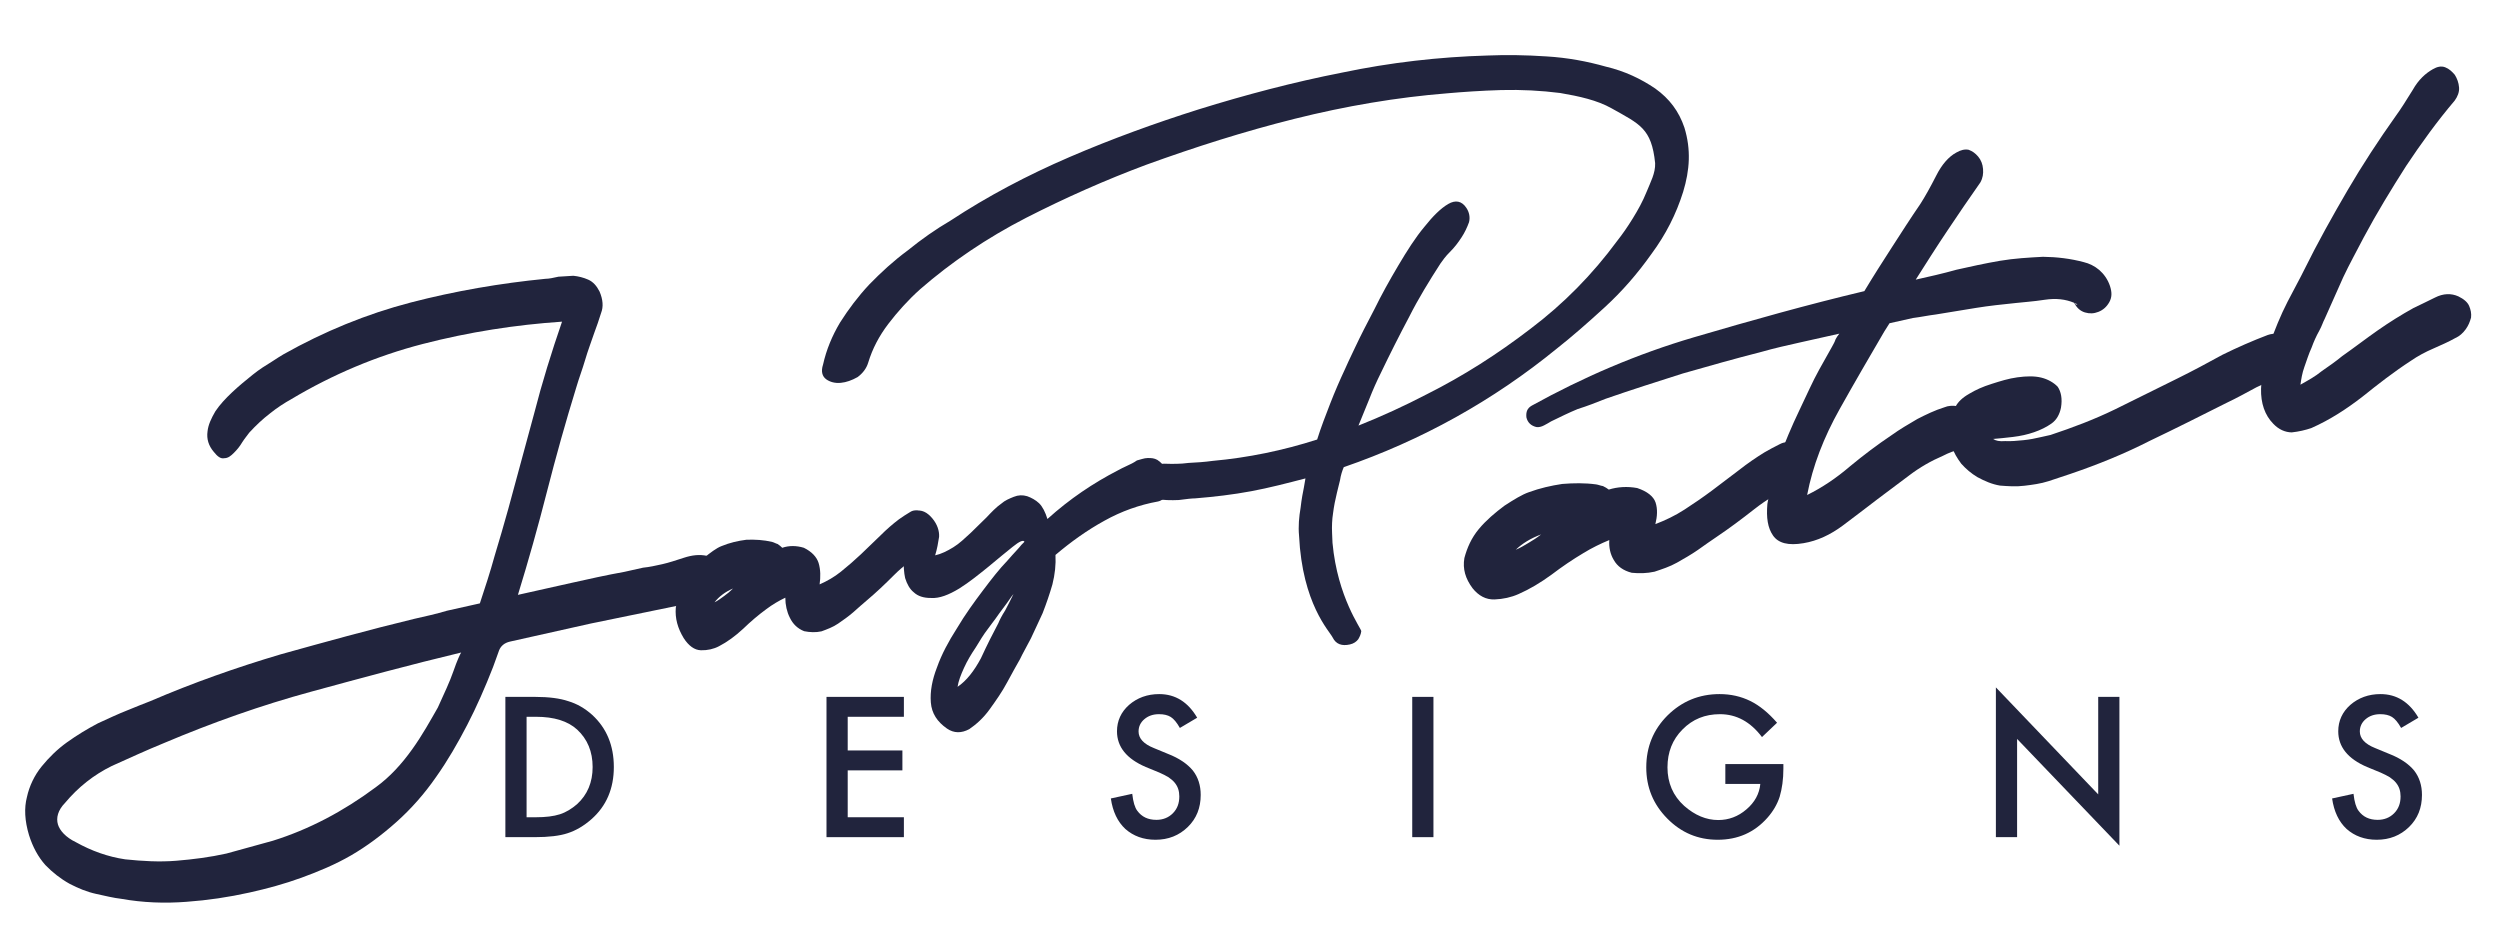 <?xml version="1.0" encoding="UTF-8" standalone="no"?>
<!DOCTYPE svg PUBLIC "-//W3C//DTD SVG 1.1//EN" "http://www.w3.org/Graphics/SVG/1.1/DTD/svg11.dtd">
<svg width="100%" height="100%" viewBox="0 0 2100 780" version="1.1" xmlns="http://www.w3.org/2000/svg" xmlns:xlink="http://www.w3.org/1999/xlink" xml:space="preserve" xmlns:serif="http://www.serif.com/" style="fill-rule:evenodd;clip-rule:evenodd;stroke-linejoin:round;stroke-miterlimit:2;">
    <g id="Design" transform="matrix(1.064,0,0,1.064,-194.315,-495.039)">
        <g transform="matrix(1.175,0,0,1.175,243.833,-235.369)">
            <g transform="matrix(125,0,0,125,276.217,1158.76)">
                <path d="M0.09,0L0.09,-0.754L0.249,-0.754C0.324,-0.754 0.384,-0.746 0.428,-0.731C0.475,-0.717 0.518,-0.692 0.557,-0.657C0.634,-0.586 0.673,-0.493 0.673,-0.377C0.673,-0.261 0.633,-0.167 0.552,-0.096C0.511,-0.06 0.468,-0.035 0.424,-0.021C0.382,-0.007 0.323,0 0.247,0L0.09,0ZM0.204,-0.107L0.255,-0.107C0.306,-0.107 0.349,-0.112 0.383,-0.123C0.417,-0.134 0.447,-0.153 0.475,-0.177C0.531,-0.228 0.559,-0.295 0.559,-0.377C0.559,-0.46 0.531,-0.527 0.476,-0.578C0.426,-0.624 0.352,-0.647 0.255,-0.647L0.204,-0.647L0.204,-0.107Z" style="fill:rgb(33,36,61);fill-rule:nonzero;"/>
            </g>
            <g transform="matrix(125,0,0,125,491.976,1158.76)">
                <path d="M0.506,-0.647L0.204,-0.647L0.204,-0.466L0.498,-0.466L0.498,-0.359L0.204,-0.359L0.204,-0.107L0.506,-0.107L0.506,0L0.09,0L0.09,-0.754L0.506,-0.754L0.506,-0.647Z" style="fill:rgb(33,36,61);fill-rule:nonzero;"/>
            </g>
            <g transform="matrix(125,0,0,125,687.655,1158.76)">
                <path d="M0.517,-0.642L0.424,-0.587C0.407,-0.617 0.391,-0.636 0.375,-0.646C0.359,-0.656 0.338,-0.661 0.312,-0.661C0.28,-0.661 0.254,-0.652 0.233,-0.634C0.213,-0.617 0.202,-0.595 0.202,-0.568C0.202,-0.531 0.229,-0.501 0.284,-0.479L0.359,-0.448C0.421,-0.424 0.465,-0.393 0.494,-0.358C0.522,-0.322 0.536,-0.278 0.536,-0.227C0.536,-0.157 0.513,-0.1 0.467,-0.055C0.42,-0.009 0.362,0.014 0.293,0.014C0.228,0.014 0.174,-0.006 0.131,-0.044C0.089,-0.083 0.063,-0.138 0.053,-0.208L0.168,-0.233C0.173,-0.189 0.182,-0.159 0.195,-0.142C0.219,-0.109 0.253,-0.093 0.298,-0.093C0.333,-0.093 0.363,-0.105 0.386,-0.128C0.41,-0.152 0.421,-0.182 0.421,-0.219C0.421,-0.233 0.419,-0.247 0.415,-0.259C0.411,-0.271 0.405,-0.282 0.396,-0.293C0.388,-0.303 0.376,-0.313 0.363,-0.322C0.349,-0.33 0.333,-0.339 0.314,-0.347L0.241,-0.377C0.138,-0.421 0.086,-0.485 0.086,-0.569C0.086,-0.625 0.108,-0.673 0.151,-0.711C0.195,-0.749 0.249,-0.769 0.313,-0.769C0.4,-0.769 0.468,-0.726 0.517,-0.642Z" style="fill:rgb(33,36,61);fill-rule:nonzero;"/>
            </g>
            <g transform="matrix(125,0,0,125,885.531,1158.76)">
                <rect x="0.09" y="-0.754" width="0.114" height="0.754" style="fill:rgb(33,36,61);fill-rule:nonzero;"/>
            </g>
            <g transform="matrix(125,0,0,125,1047.4,1158.76)">
                <path d="M0.478,-0.393L0.79,-0.393L0.79,-0.368C0.79,-0.311 0.783,-0.261 0.77,-0.217C0.757,-0.177 0.735,-0.139 0.704,-0.104C0.634,-0.025 0.545,0.014 0.437,0.014C0.331,0.014 0.241,-0.024 0.166,-0.1C0.09,-0.177 0.053,-0.268 0.053,-0.375C0.053,-0.485 0.091,-0.578 0.167,-0.654C0.244,-0.73 0.337,-0.769 0.447,-0.769C0.506,-0.769 0.561,-0.757 0.612,-0.732C0.661,-0.708 0.709,-0.669 0.756,-0.615L0.675,-0.538C0.613,-0.62 0.538,-0.661 0.449,-0.661C0.369,-0.661 0.302,-0.634 0.248,-0.579C0.194,-0.525 0.167,-0.457 0.167,-0.375C0.167,-0.292 0.197,-0.222 0.257,-0.168C0.314,-0.118 0.375,-0.092 0.44,-0.092C0.496,-0.092 0.547,-0.111 0.591,-0.149C0.636,-0.187 0.661,-0.233 0.666,-0.286L0.478,-0.286L0.478,-0.393Z" style="fill:rgb(33,36,61);fill-rule:nonzero;"/>
            </g>
            <g transform="matrix(125,0,0,125,1277.68,1158.76)">
                <path d="M0.09,0L0.09,-0.805L0.64,-0.23L0.64,-0.754L0.754,-0.754L0.754,0.046L0.204,-0.528L0.204,0L0.09,0Z" style="fill:rgb(33,36,61);fill-rule:nonzero;"/>
            </g>
            <g transform="matrix(125,0,0,125,1508.21,1158.76)">
                <path d="M0.517,-0.642L0.424,-0.587C0.407,-0.617 0.391,-0.636 0.375,-0.646C0.359,-0.656 0.338,-0.661 0.312,-0.661C0.28,-0.661 0.254,-0.652 0.233,-0.634C0.213,-0.617 0.202,-0.595 0.202,-0.568C0.202,-0.531 0.229,-0.501 0.284,-0.479L0.359,-0.448C0.421,-0.424 0.465,-0.393 0.494,-0.358C0.522,-0.322 0.536,-0.278 0.536,-0.227C0.536,-0.157 0.513,-0.1 0.467,-0.055C0.42,-0.009 0.362,0.014 0.293,0.014C0.228,0.014 0.174,-0.006 0.131,-0.044C0.089,-0.083 0.063,-0.138 0.053,-0.208L0.168,-0.233C0.173,-0.189 0.182,-0.159 0.195,-0.142C0.219,-0.109 0.253,-0.093 0.298,-0.093C0.333,-0.093 0.363,-0.105 0.386,-0.128C0.41,-0.152 0.421,-0.182 0.421,-0.219C0.421,-0.233 0.419,-0.247 0.415,-0.259C0.411,-0.271 0.405,-0.282 0.396,-0.293C0.388,-0.303 0.376,-0.313 0.363,-0.322C0.349,-0.33 0.333,-0.339 0.314,-0.347L0.241,-0.377C0.138,-0.421 0.086,-0.485 0.086,-0.569C0.086,-0.625 0.108,-0.673 0.151,-0.711C0.195,-0.749 0.249,-0.769 0.313,-0.769C0.4,-0.769 0.468,-0.726 0.517,-0.642Z" style="fill:rgb(33,36,61);fill-rule:nonzero;"/>
            </g>
        </g>
        <g id="Design1" serif:id="Design" transform="matrix(1.015,-0.227,0.338,1.509,-645.177,-592.414)">
            <g transform="matrix(400,0,0,400,432.922,1181.59)">
                <path d="M0.396,0.188C0.355,0.188 0.315,0.186 0.275,0.182C0.234,0.178 0.194,0.171 0.155,0.16C0.142,0.157 0.127,0.152 0.111,0.147C0.095,0.142 0.08,0.135 0.066,0.127C0.051,0.118 0.039,0.108 0.029,0.097C0.019,0.085 0.013,0.071 0.011,0.055C0.009,0.036 0.013,0.02 0.023,0.007C0.032,-0.006 0.046,-0.018 0.063,-0.027C0.08,-0.036 0.099,-0.044 0.12,-0.05C0.141,-0.056 0.163,-0.061 0.185,-0.065C0.206,-0.068 0.226,-0.071 0.245,-0.073C0.264,-0.075 0.279,-0.077 0.291,-0.078C0.378,-0.089 0.465,-0.096 0.552,-0.1C0.639,-0.103 0.726,-0.106 0.814,-0.107C0.835,-0.107 0.857,-0.107 0.878,-0.108C0.899,-0.108 0.921,-0.108 0.942,-0.108C0.958,-0.126 0.974,-0.144 0.989,-0.163C1.004,-0.181 1.019,-0.199 1.034,-0.218C1.063,-0.255 1.092,-0.292 1.121,-0.329C1.149,-0.366 1.179,-0.401 1.211,-0.436C1.124,-0.445 1.035,-0.449 0.944,-0.447C0.853,-0.445 0.764,-0.434 0.678,-0.415C0.663,-0.412 0.647,-0.408 0.632,-0.403C0.616,-0.398 0.601,-0.392 0.586,-0.385C0.581,-0.382 0.575,-0.379 0.569,-0.375C0.562,-0.37 0.556,-0.367 0.549,-0.364C0.542,-0.361 0.536,-0.359 0.529,-0.36C0.522,-0.36 0.517,-0.364 0.512,-0.371C0.505,-0.38 0.504,-0.389 0.509,-0.398C0.513,-0.406 0.521,-0.413 0.532,-0.421C0.543,-0.428 0.556,-0.434 0.571,-0.44C0.586,-0.446 0.601,-0.451 0.616,-0.456C0.631,-0.461 0.644,-0.464 0.657,-0.467C0.669,-0.47 0.677,-0.472 0.682,-0.473C0.766,-0.49 0.852,-0.5 0.939,-0.502C1.026,-0.504 1.113,-0.501 1.198,-0.494C1.205,-0.493 1.213,-0.493 1.223,-0.493C1.232,-0.492 1.242,-0.491 1.251,-0.49C1.26,-0.488 1.269,-0.485 1.277,-0.481C1.285,-0.477 1.29,-0.471 1.293,-0.463C1.296,-0.452 1.294,-0.443 1.287,-0.436C1.28,-0.428 1.273,-0.42 1.266,-0.413C1.257,-0.403 1.247,-0.393 1.238,-0.382C1.229,-0.371 1.219,-0.361 1.21,-0.35C1.176,-0.31 1.144,-0.27 1.113,-0.229C1.082,-0.188 1.05,-0.148 1.016,-0.108L1.12,-0.108C1.154,-0.108 1.188,-0.108 1.223,-0.107C1.235,-0.107 1.247,-0.107 1.259,-0.107C1.271,-0.106 1.283,-0.106 1.296,-0.106C1.309,-0.106 1.323,-0.107 1.339,-0.108C1.355,-0.109 1.369,-0.108 1.382,-0.104C1.387,-0.102 1.392,-0.099 1.395,-0.095C1.398,-0.091 1.399,-0.087 1.4,-0.082C1.401,-0.077 1.4,-0.071 1.399,-0.067C1.397,-0.062 1.394,-0.057 1.389,-0.054C1.384,-0.051 1.379,-0.049 1.372,-0.048C1.365,-0.047 1.358,-0.046 1.351,-0.047C1.343,-0.047 1.335,-0.048 1.329,-0.049C1.322,-0.05 1.315,-0.05 1.31,-0.05L1.139,-0.052L0.982,-0.052C0.971,-0.052 0.963,-0.049 0.958,-0.044C0.953,-0.039 0.947,-0.032 0.94,-0.025C0.917,-0.002 0.893,0.02 0.868,0.04C0.843,0.06 0.817,0.079 0.789,0.096C0.76,0.114 0.729,0.129 0.697,0.141C0.665,0.153 0.632,0.163 0.599,0.17C0.566,0.177 0.532,0.181 0.498,0.184C0.464,0.187 0.43,0.188 0.396,0.188ZM0.887,-0.052C0.788,-0.051 0.69,-0.048 0.593,-0.045C0.495,-0.042 0.397,-0.034 0.299,-0.022C0.264,-0.018 0.229,-0.013 0.193,-0.008C0.156,-0.002 0.122,0.009 0.091,0.025C0.075,0.032 0.068,0.041 0.069,0.05C0.07,0.058 0.078,0.068 0.095,0.077C0.12,0.092 0.148,0.104 0.179,0.112C0.21,0.119 0.241,0.125 0.273,0.128C0.305,0.131 0.337,0.133 0.369,0.133C0.401,0.132 0.431,0.131 0.46,0.13C0.532,0.126 0.603,0.113 0.673,0.092C0.704,0.083 0.731,0.07 0.756,0.055C0.781,0.04 0.802,0.024 0.821,0.01C0.839,-0.006 0.854,-0.019 0.865,-0.031C0.876,-0.043 0.884,-0.05 0.887,-0.052Z" style="fill:rgb(33,36,61);fill-rule:nonzero;"/>
            </g>
            <g transform="matrix(400,0,0,400,982.122,1181.59)">
                <path d="M0.136,-0.103C0.139,-0.102 0.142,-0.1 0.145,-0.099C0.148,-0.097 0.15,-0.095 0.152,-0.093C0.165,-0.094 0.179,-0.092 0.192,-0.087C0.205,-0.08 0.212,-0.072 0.213,-0.064C0.214,-0.055 0.211,-0.046 0.206,-0.037C0.221,-0.039 0.236,-0.042 0.251,-0.047C0.266,-0.052 0.28,-0.057 0.295,-0.063C0.31,-0.069 0.324,-0.075 0.339,-0.081C0.353,-0.087 0.367,-0.092 0.38,-0.096C0.387,-0.098 0.395,-0.1 0.404,-0.102C0.412,-0.104 0.42,-0.102 0.427,-0.097C0.433,-0.092 0.437,-0.087 0.438,-0.082C0.439,-0.077 0.439,-0.071 0.437,-0.067C0.435,-0.062 0.432,-0.057 0.427,-0.053C0.422,-0.049 0.417,-0.047 0.411,-0.046C0.39,-0.043 0.369,-0.037 0.348,-0.028C0.327,-0.019 0.307,-0.011 0.287,-0.004C0.278,-0.001 0.268,0.003 0.257,0.007C0.246,0.011 0.235,0.014 0.224,0.017C0.213,0.02 0.201,0.021 0.19,0.022C0.179,0.022 0.168,0.02 0.158,0.017C0.147,0.012 0.14,0.005 0.137,-0.004C0.134,-0.012 0.134,-0.021 0.137,-0.03C0.124,-0.028 0.11,-0.025 0.097,-0.021C0.08,-0.016 0.063,-0.01 0.046,-0.003C0.028,0.004 0.011,0.009 -0.006,0.012C-0.017,0.014 -0.029,0.014 -0.041,0.012C-0.053,0.01 -0.062,0.003 -0.068,-0.008C-0.075,-0.022 -0.076,-0.035 -0.07,-0.048C-0.063,-0.06 -0.054,-0.071 -0.041,-0.08C-0.028,-0.089 -0.013,-0.096 0.002,-0.102C0.017,-0.107 0.03,-0.111 0.04,-0.112C0.057,-0.114 0.073,-0.114 0.089,-0.113C0.105,-0.111 0.121,-0.108 0.136,-0.103ZM0.004,-0.044C0.011,-0.045 0.017,-0.047 0.024,-0.049C0.031,-0.051 0.037,-0.053 0.044,-0.056C0.028,-0.054 0.015,-0.05 0.004,-0.044Z" style="fill:rgb(33,36,61);fill-rule:nonzero;"/>
            </g>
            <g transform="matrix(400,0,0,400,1146.12,1181.59)">
                <path d="M0.003,-0.102C0.016,-0.102 0.025,-0.097 0.032,-0.088C0.039,-0.079 0.04,-0.07 0.037,-0.063C0.033,-0.056 0.028,-0.048 0.022,-0.041C0.034,-0.041 0.046,-0.043 0.059,-0.046C0.072,-0.049 0.084,-0.054 0.097,-0.059C0.109,-0.064 0.121,-0.069 0.133,-0.074C0.144,-0.079 0.155,-0.084 0.166,-0.087C0.174,-0.09 0.183,-0.091 0.192,-0.092C0.201,-0.093 0.209,-0.092 0.217,-0.089C0.224,-0.086 0.231,-0.082 0.236,-0.077C0.241,-0.072 0.244,-0.064 0.245,-0.055C0.295,-0.074 0.345,-0.087 0.396,-0.096C0.401,-0.097 0.407,-0.098 0.414,-0.099C0.421,-0.1 0.428,-0.101 0.435,-0.103C0.442,-0.103 0.449,-0.104 0.456,-0.103C0.463,-0.102 0.468,-0.101 0.473,-0.098C0.479,-0.094 0.483,-0.089 0.485,-0.083C0.486,-0.077 0.486,-0.071 0.485,-0.066C0.483,-0.06 0.48,-0.055 0.475,-0.052C0.47,-0.048 0.464,-0.046 0.457,-0.046C0.421,-0.047 0.385,-0.044 0.35,-0.037C0.314,-0.03 0.279,-0.02 0.245,-0.008C0.242,0.004 0.236,0.016 0.227,0.028C0.218,0.039 0.208,0.05 0.197,0.061C0.186,0.071 0.175,0.08 0.165,0.089C0.154,0.098 0.144,0.105 0.136,0.112C0.128,0.118 0.117,0.126 0.103,0.137C0.089,0.148 0.074,0.157 0.059,0.166C0.044,0.175 0.028,0.181 0.013,0.185C-0.003,0.188 -0.017,0.186 -0.028,0.178C-0.043,0.167 -0.05,0.155 -0.047,0.141C-0.044,0.127 -0.035,0.113 -0.021,0.099C-0.007,0.084 0.011,0.07 0.032,0.056C0.053,0.041 0.075,0.028 0.096,0.016C0.117,0.004 0.135,-0.006 0.153,-0.014C0.169,-0.022 0.181,-0.027 0.186,-0.03L0.193,-0.033C0.192,-0.036 0.184,-0.035 0.169,-0.03C0.154,-0.025 0.136,-0.019 0.116,-0.012C0.095,-0.005 0.074,0.002 0.053,0.007C0.031,0.012 0.012,0.014 -0.003,0.011C-0.017,0.009 -0.027,0.005 -0.033,-0.001C-0.039,-0.006 -0.042,-0.013 -0.043,-0.021C-0.043,-0.028 -0.041,-0.036 -0.038,-0.045C-0.034,-0.054 -0.029,-0.062 -0.024,-0.07C-0.025,-0.077 -0.024,-0.084 -0.019,-0.091C-0.014,-0.098 -0.007,-0.101 0.003,-0.102ZM0.111,0.061C0.114,0.058 0.12,0.053 0.129,0.047C0.138,0.04 0.145,0.034 0.151,0.029C0.145,0.032 0.138,0.037 0.129,0.042C0.12,0.047 0.112,0.052 0.107,0.055C0.103,0.057 0.097,0.061 0.088,0.066C0.079,0.071 0.069,0.078 0.059,0.085C0.048,0.092 0.038,0.099 0.029,0.107C0.02,0.115 0.013,0.122 0.009,0.129C0.028,0.124 0.046,0.114 0.064,0.1C0.081,0.085 0.097,0.072 0.111,0.061Z" style="fill:rgb(33,36,61);fill-rule:nonzero;"/>
            </g>
            <g transform="matrix(444.751,0,0,334.636,1286.75,1152.73)">
                <path d="M0.361,0.308C0.347,0.308 0.338,0.303 0.335,0.292C0.332,0.281 0.297,0.232 0.317,0.129C0.319,0.115 0.324,0.101 0.33,0.088C0.335,0.075 0.34,0.065 0.343,0.059L0.349,0.046C0.317,0.047 0.285,0.048 0.254,0.047C0.222,0.046 0.19,0.043 0.158,0.039C0.153,0.038 0.143,0.037 0.13,0.036C0.117,0.034 0.104,0.031 0.093,0.027C0.082,0.022 0.074,0.017 0.069,0.01C0.064,0.003 0.068,-0.007 0.079,-0.018C0.085,-0.023 0.091,-0.026 0.098,-0.026C0.105,-0.025 0.112,-0.024 0.119,-0.023C0.132,-0.02 0.146,-0.017 0.16,-0.016C0.173,-0.014 0.187,-0.012 0.201,-0.011C0.261,-0.004 0.322,-0.003 0.383,-0.008C0.394,-0.025 0.406,-0.041 0.418,-0.057C0.43,-0.073 0.443,-0.089 0.456,-0.104C0.459,-0.108 0.468,-0.118 0.481,-0.133C0.494,-0.148 0.509,-0.164 0.527,-0.183C0.544,-0.202 0.563,-0.221 0.583,-0.24C0.603,-0.259 0.622,-0.276 0.641,-0.289C0.659,-0.302 0.675,-0.311 0.689,-0.315C0.703,-0.319 0.713,-0.315 0.718,-0.303C0.721,-0.296 0.721,-0.288 0.717,-0.281C0.712,-0.274 0.706,-0.267 0.699,-0.261C0.691,-0.254 0.683,-0.248 0.674,-0.243C0.665,-0.238 0.659,-0.233 0.654,-0.229C0.629,-0.207 0.604,-0.184 0.582,-0.16C0.559,-0.136 0.536,-0.111 0.514,-0.086C0.504,-0.075 0.494,-0.063 0.485,-0.051C0.476,-0.039 0.466,-0.027 0.457,-0.015C0.499,-0.021 0.541,-0.029 0.583,-0.039C0.65,-0.054 0.715,-0.075 0.78,-0.102C0.844,-0.128 0.903,-0.162 0.957,-0.204C0.968,-0.212 0.979,-0.221 0.991,-0.232C1.003,-0.243 1.014,-0.254 1.024,-0.267C1.034,-0.28 1.046,-0.292 1.049,-0.307C1.056,-0.36 1.038,-0.37 0.997,-0.403C0.976,-0.42 0.947,-0.432 0.917,-0.443C0.886,-0.453 0.854,-0.461 0.82,-0.467C0.785,-0.473 0.755,-0.477 0.73,-0.48C0.643,-0.491 0.555,-0.495 0.465,-0.493C0.376,-0.491 0.288,-0.484 0.201,-0.474C0.128,-0.465 0.055,-0.452 -0.019,-0.435C-0.092,-0.418 -0.16,-0.394 -0.222,-0.364C-0.246,-0.352 -0.268,-0.338 -0.288,-0.323C-0.308,-0.308 -0.324,-0.291 -0.336,-0.272C-0.341,-0.264 -0.349,-0.258 -0.359,-0.254C-0.37,-0.251 -0.38,-0.25 -0.389,-0.251C-0.399,-0.252 -0.407,-0.256 -0.412,-0.261C-0.418,-0.267 -0.418,-0.275 -0.412,-0.284C-0.401,-0.305 -0.386,-0.324 -0.368,-0.341C-0.349,-0.358 -0.328,-0.374 -0.305,-0.388C-0.281,-0.402 -0.256,-0.415 -0.228,-0.426C-0.201,-0.438 -0.174,-0.448 -0.146,-0.456C-0.075,-0.48 -0.001,-0.498 0.076,-0.511C0.153,-0.524 0.231,-0.533 0.309,-0.539C0.392,-0.545 0.476,-0.548 0.561,-0.546C0.646,-0.545 0.729,-0.537 0.81,-0.523C0.841,-0.518 0.874,-0.511 0.908,-0.502C0.943,-0.493 0.974,-0.481 1.003,-0.467C1.033,-0.454 1.057,-0.437 1.077,-0.418C1.097,-0.398 1.108,-0.376 1.111,-0.35C1.114,-0.315 1.104,-0.285 1.085,-0.255C1.065,-0.224 1.04,-0.197 1.009,-0.173C0.978,-0.148 0.946,-0.127 0.911,-0.109C0.876,-0.091 0.845,-0.076 0.817,-0.064C0.69,-0.007 0.556,0.028 0.417,0.042C0.413,0.047 0.409,0.053 0.406,0.06C0.403,0.066 0.399,0.072 0.396,0.078C0.391,0.087 0.386,0.097 0.382,0.107C0.378,0.116 0.375,0.126 0.373,0.136C0.372,0.141 0.371,0.146 0.37,0.151C0.358,0.234 0.386,0.288 0.385,0.292C0.383,0.297 0.38,0.3 0.377,0.303C0.373,0.306 0.368,0.308 0.361,0.308Z" style="fill:rgb(33,36,61);fill-rule:nonzero;"/>
            </g>
            <g transform="matrix(532.915,0,0,400,1583.79,1244.69)">
                <path d="M0.136,-0.103C0.139,-0.102 0.142,-0.1 0.145,-0.099C0.148,-0.097 0.15,-0.095 0.152,-0.093C0.165,-0.094 0.179,-0.092 0.192,-0.087C0.205,-0.08 0.212,-0.072 0.213,-0.064C0.214,-0.055 0.211,-0.046 0.206,-0.037C0.221,-0.039 0.236,-0.042 0.251,-0.047C0.266,-0.052 0.28,-0.057 0.295,-0.063C0.31,-0.069 0.324,-0.075 0.339,-0.081C0.353,-0.087 0.367,-0.092 0.38,-0.096C0.387,-0.098 0.395,-0.1 0.404,-0.102C0.412,-0.104 0.42,-0.102 0.427,-0.097C0.433,-0.092 0.437,-0.087 0.438,-0.082C0.439,-0.077 0.439,-0.071 0.437,-0.067C0.435,-0.062 0.432,-0.057 0.427,-0.053C0.422,-0.049 0.417,-0.047 0.411,-0.046C0.39,-0.043 0.369,-0.037 0.348,-0.028C0.327,-0.019 0.307,-0.011 0.287,-0.004C0.278,-0.001 0.268,0.003 0.257,0.007C0.246,0.011 0.235,0.014 0.224,0.017C0.213,0.02 0.201,0.021 0.19,0.022C0.179,0.022 0.168,0.02 0.158,0.017C0.147,0.012 0.14,0.005 0.137,-0.004C0.134,-0.012 0.134,-0.021 0.137,-0.03C0.124,-0.028 0.11,-0.025 0.097,-0.021C0.08,-0.016 0.063,-0.01 0.046,-0.003C0.028,0.004 0.011,0.009 -0.006,0.012C-0.017,0.014 -0.029,0.014 -0.041,0.012C-0.053,0.01 -0.062,0.003 -0.068,-0.008C-0.075,-0.022 -0.076,-0.035 -0.07,-0.048C-0.063,-0.06 -0.054,-0.071 -0.041,-0.08C-0.028,-0.089 -0.013,-0.096 0.002,-0.102C0.017,-0.107 0.03,-0.111 0.04,-0.112C0.057,-0.114 0.073,-0.114 0.089,-0.113C0.105,-0.111 0.121,-0.108 0.136,-0.103ZM0.004,-0.044C0.011,-0.045 0.017,-0.047 0.024,-0.049C0.031,-0.051 0.037,-0.053 0.044,-0.056C0.028,-0.054 0.015,-0.05 0.004,-0.044Z" style="fill:rgb(33,36,61);fill-rule:nonzero;"/>
            </g>
            <g transform="matrix(532.915,0,0,400,1802.28,1244.69)">
                <path d="M0.354,-0.372C0.333,-0.355 0.313,-0.338 0.293,-0.321C0.273,-0.304 0.253,-0.286 0.234,-0.269C0.253,-0.269 0.273,-0.269 0.294,-0.27C0.315,-0.27 0.335,-0.27 0.357,-0.269C0.378,-0.268 0.398,-0.265 0.418,-0.262C0.437,-0.258 0.456,-0.252 0.473,-0.244C0.48,-0.241 0.487,-0.236 0.492,-0.23C0.497,-0.224 0.501,-0.216 0.502,-0.207C0.503,-0.198 0.501,-0.192 0.496,-0.187C0.491,-0.182 0.485,-0.179 0.478,-0.178C0.471,-0.177 0.465,-0.178 0.459,-0.181C0.453,-0.184 0.449,-0.189 0.447,-0.196C0.436,-0.203 0.423,-0.207 0.407,-0.208C0.39,-0.209 0.377,-0.211 0.366,-0.212C0.347,-0.214 0.328,-0.216 0.309,-0.217C0.29,-0.218 0.27,-0.219 0.251,-0.22C0.24,-0.221 0.229,-0.221 0.218,-0.222C0.207,-0.222 0.195,-0.222 0.184,-0.222L0.174,-0.213C0.147,-0.187 0.118,-0.159 0.088,-0.129C0.057,-0.098 0.033,-0.066 0.016,-0.031C0.039,-0.036 0.062,-0.044 0.085,-0.055C0.107,-0.065 0.129,-0.074 0.152,-0.082C0.165,-0.087 0.179,-0.091 0.193,-0.095C0.206,-0.098 0.22,-0.101 0.234,-0.102C0.24,-0.103 0.246,-0.102 0.252,-0.1C0.258,-0.098 0.263,-0.095 0.267,-0.091C0.271,-0.087 0.274,-0.082 0.275,-0.077C0.276,-0.071 0.274,-0.065 0.269,-0.058C0.264,-0.051 0.256,-0.047 0.245,-0.046C0.234,-0.045 0.225,-0.044 0.217,-0.042C0.199,-0.039 0.181,-0.034 0.164,-0.027C0.147,-0.02 0.129,-0.013 0.112,-0.006C0.095,0.001 0.076,0.009 0.056,0.017C0.036,0.025 0.016,0.029 -0.004,0.028C-0.026,0.027 -0.039,0.021 -0.044,0.01C-0.049,-0.001 -0.048,-0.014 -0.042,-0.031C-0.035,-0.047 -0.025,-0.065 -0.012,-0.084C0.001,-0.102 0.016,-0.121 0.031,-0.138C0.046,-0.155 0.059,-0.171 0.072,-0.184C0.085,-0.197 0.093,-0.205 0.097,-0.209C0.1,-0.212 0.102,-0.214 0.104,-0.217C0.106,-0.219 0.108,-0.221 0.111,-0.223L0.054,-0.223C0.035,-0.223 0.016,-0.223 -0.003,-0.222C-0.042,-0.221 -0.08,-0.219 -0.119,-0.217C-0.157,-0.214 -0.195,-0.211 -0.234,-0.207C-0.248,-0.205 -0.262,-0.203 -0.276,-0.202C-0.289,-0.2 -0.303,-0.197 -0.317,-0.194C-0.32,-0.193 -0.324,-0.192 -0.328,-0.191C-0.332,-0.19 -0.336,-0.19 -0.339,-0.191C-0.346,-0.194 -0.35,-0.199 -0.35,-0.206C-0.349,-0.213 -0.346,-0.217 -0.339,-0.219C-0.259,-0.24 -0.177,-0.254 -0.092,-0.259C-0.007,-0.264 0.076,-0.268 0.159,-0.269C0.176,-0.285 0.194,-0.301 0.211,-0.316C0.228,-0.331 0.246,-0.347 0.264,-0.362C0.273,-0.37 0.283,-0.38 0.295,-0.393C0.306,-0.405 0.318,-0.413 0.33,-0.416C0.337,-0.418 0.343,-0.418 0.348,-0.416C0.353,-0.413 0.356,-0.41 0.359,-0.405C0.362,-0.4 0.363,-0.394 0.362,-0.388C0.361,-0.382 0.359,-0.377 0.354,-0.372ZM0.451,-0.193C0.45,-0.194 0.449,-0.195 0.448,-0.195C0.448,-0.194 0.449,-0.193 0.451,-0.193Z" style="fill:rgb(33,36,61);fill-rule:nonzero;"/>
            </g>
            <g transform="matrix(532.915,0,0,400,1934.98,1244.69)">
                <path d="M0.47,-0.047C0.455,-0.046 0.44,-0.043 0.425,-0.04C0.409,-0.036 0.394,-0.032 0.379,-0.029C0.339,-0.02 0.299,-0.011 0.26,-0.003C0.221,0.006 0.181,0.012 0.14,0.016C0.129,0.017 0.118,0.018 0.107,0.019C0.095,0.02 0.083,0.019 0.072,0.018C0.06,0.017 0.049,0.014 0.038,0.011C0.027,0.007 0.018,0.001 0.009,-0.006C0.002,-0.012 -0.004,-0.019 -0.009,-0.027C-0.013,-0.035 -0.016,-0.043 -0.017,-0.052C-0.018,-0.061 -0.017,-0.069 -0.014,-0.078C-0.011,-0.086 -0.006,-0.093 0.001,-0.1C0.006,-0.105 0.013,-0.109 0.024,-0.112C0.034,-0.115 0.045,-0.117 0.058,-0.118C0.071,-0.119 0.083,-0.12 0.096,-0.119C0.109,-0.118 0.12,-0.116 0.129,-0.112C0.138,-0.108 0.145,-0.102 0.149,-0.096C0.152,-0.089 0.152,-0.08 0.147,-0.069C0.143,-0.061 0.137,-0.055 0.129,-0.052C0.121,-0.049 0.112,-0.047 0.102,-0.046C0.092,-0.045 0.082,-0.045 0.071,-0.046C0.06,-0.047 0.051,-0.048 0.043,-0.049C0.046,-0.046 0.051,-0.044 0.059,-0.043C0.067,-0.041 0.076,-0.04 0.085,-0.039C0.094,-0.038 0.102,-0.038 0.11,-0.038L0.124,-0.038C0.157,-0.041 0.189,-0.045 0.222,-0.052C0.254,-0.059 0.286,-0.066 0.318,-0.073C0.341,-0.078 0.365,-0.084 0.388,-0.09C0.411,-0.095 0.434,-0.099 0.457,-0.102C0.467,-0.103 0.475,-0.1 0.482,-0.095C0.489,-0.09 0.493,-0.084 0.495,-0.077C0.497,-0.07 0.496,-0.063 0.493,-0.057C0.489,-0.051 0.481,-0.048 0.47,-0.047Z" style="fill:rgb(33,36,61);fill-rule:nonzero;"/>
            </g>
            <g transform="matrix(532.915,0,0,400,2183.32,1244.69)">
                <path d="M0.324,-0.342C0.293,-0.321 0.264,-0.298 0.236,-0.274C0.208,-0.249 0.181,-0.224 0.155,-0.197C0.141,-0.182 0.127,-0.168 0.114,-0.153C0.101,-0.137 0.088,-0.122 0.075,-0.106C0.072,-0.103 0.069,-0.098 0.064,-0.093C0.058,-0.087 0.053,-0.081 0.048,-0.074C0.042,-0.067 0.037,-0.059 0.032,-0.052C0.027,-0.045 0.024,-0.038 0.021,-0.031C0.032,-0.034 0.044,-0.037 0.055,-0.042C0.066,-0.046 0.077,-0.05 0.088,-0.055C0.107,-0.062 0.126,-0.07 0.145,-0.077C0.164,-0.084 0.183,-0.09 0.202,-0.095C0.211,-0.097 0.222,-0.099 0.235,-0.102C0.248,-0.105 0.259,-0.103 0.268,-0.097C0.275,-0.092 0.279,-0.087 0.28,-0.082C0.281,-0.077 0.281,-0.072 0.279,-0.067C0.276,-0.062 0.273,-0.058 0.268,-0.054C0.263,-0.05 0.257,-0.047 0.251,-0.046C0.24,-0.043 0.228,-0.041 0.217,-0.039C0.205,-0.037 0.193,-0.034 0.182,-0.03C0.155,-0.021 0.129,-0.01 0.104,0.001C0.078,0.012 0.051,0.021 0.023,0.026C0.014,0.027 0.004,0.027 -0.006,0.026C-0.015,0.024 -0.023,0.019 -0.029,0.01C-0.038,-0.003 -0.04,-0.019 -0.035,-0.037C-0.03,-0.054 -0.021,-0.072 -0.01,-0.089C0.002,-0.106 0.015,-0.123 0.029,-0.138C0.043,-0.153 0.054,-0.164 0.062,-0.173C0.089,-0.203 0.118,-0.232 0.147,-0.26C0.175,-0.287 0.206,-0.314 0.237,-0.339C0.246,-0.346 0.257,-0.356 0.269,-0.367C0.28,-0.378 0.292,-0.384 0.303,-0.387C0.31,-0.389 0.316,-0.389 0.321,-0.386C0.326,-0.383 0.329,-0.379 0.332,-0.374C0.334,-0.369 0.335,-0.363 0.334,-0.357C0.333,-0.351 0.329,-0.346 0.324,-0.342Z" style="fill:rgb(33,36,61);fill-rule:nonzero;"/>
            </g>
        </g>
    </g>
</svg>
